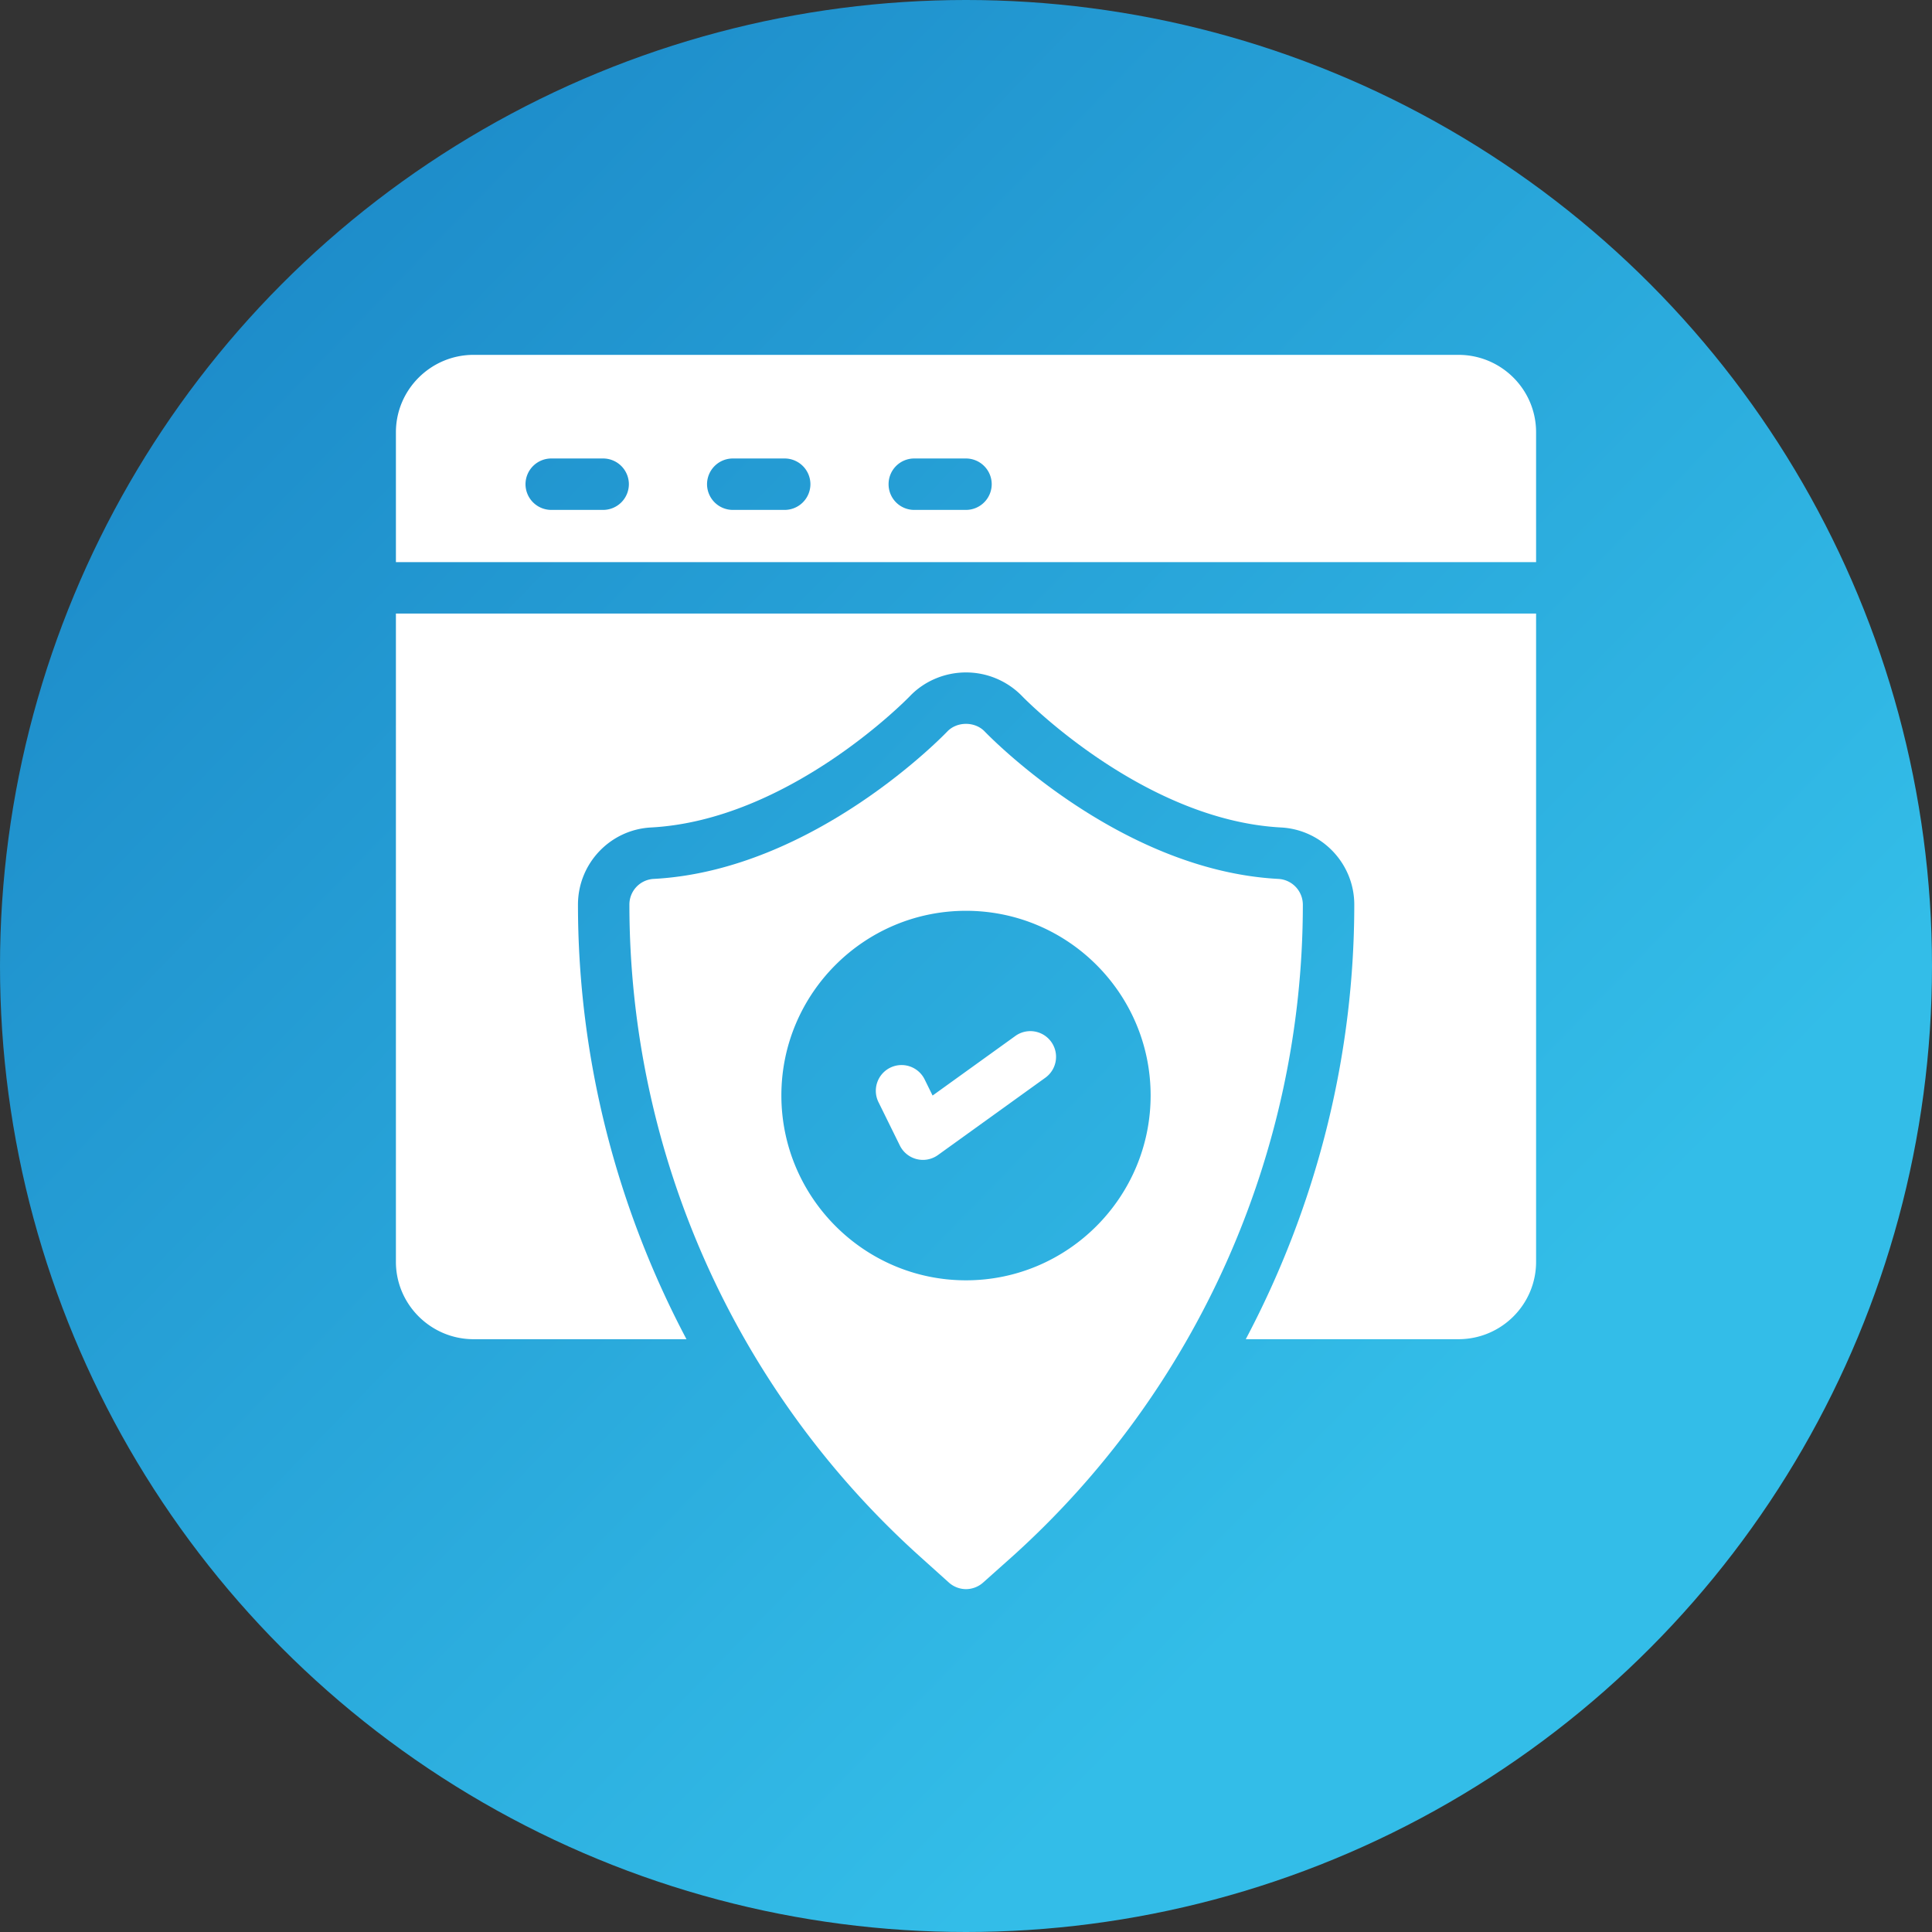 <svg xmlns="http://www.w3.org/2000/svg" width="196" height="196" viewBox="0 0 196 196">
    <rect x="0" y="0" width="196" height="196" fill="#333333" stroke="none"/>
    <defs>
        <linearGradient id="a" x1="0%" x2="75.269%" y1="0%" y2="73.032%">
            <stop offset="0%" stop-color="#1881C3"/>
            <stop offset="100%" stop-color="#33BDE8"/>
        </linearGradient>
    </defs>
    <g fill="none" fill-rule="evenodd">
        <circle cx="98" cy="98" r="98" fill="url(#a)"/>
        <g fill="#FFF" fill-rule="nonzero">
            <path d="M147.957 36H48.043c-4.33 0-7.878 3.522-7.878 7.852v13.174h115.67V43.852c0-4.33-3.522-7.852-7.878-7.852zM61.19 51.73h-5.27a2.616 2.616 0 0 1-2.608-2.608 2.616 2.616 0 0 1 2.609-2.609h5.27a2.616 2.616 0 0 1 2.608 2.609 2.616 2.616 0 0 1-2.609 2.608zm18.418 0h-5.27a2.616 2.616 0 0 1-2.609-2.608 2.616 2.616 0 0 1 2.61-2.609h5.269a2.616 2.616 0 0 1 2.608 2.609 2.616 2.616 0 0 1-2.608 2.608zm18.39 0h-5.242a2.6 2.6 0 0 1-2.61-2.608 2.6 2.6 0 0 1 2.61-2.609H98a2.616 2.616 0 0 1 2.609 2.609 2.616 2.616 0 0 1-2.61 2.608zM129.696 89.165c-16.33-.86-29.661-14.817-29.792-14.948-.99-1.043-2.817-1.043-3.808 0-.13.13-13.435 14.087-29.792 14.948a2.604 2.604 0 0 0-2.452 2.609 88.988 88.988 0 0 0 29.53 66.183l2.87 2.582a2.63 2.63 0 0 0 1.748.678 2.63 2.63 0 0 0 1.748-.678l2.895-2.582c18.757-16.853 29.53-40.957 29.53-66.183a2.627 2.627 0 0 0-2.477-2.609zM98 129.887c-10.33 0-18.73-8.426-18.73-18.757 0-10.33 8.4-18.73 18.73-18.73s18.73 8.4 18.73 18.73-8.4 18.757-18.73 18.757z"/>
            <path d="M155.835 62.243v65.766c0 4.33-3.522 7.852-7.878 7.852h-21.574c7.121-13.461 11.008-28.565 11.008-44.087 0-4.148-3.26-7.591-7.408-7.826-13.853-.73-25.826-12.835-26.296-13.33a7.927 7.927 0 0 0-5.687-2.4c-2.165 0-4.226.886-5.66 2.373-.497.522-12.418 12.626-26.323 13.357-4.147.235-7.382 3.678-7.382 7.826 0 15.522 3.887 30.626 11.008 44.087h-21.6c-4.33 0-7.878-3.522-7.878-7.852V62.243h115.67z"/>
            <path d="M103.004 105.1l-8.394 6.043-.785-1.593a2.61 2.61 0 1 0-4.682 2.306l2.147 4.358a2.615 2.615 0 0 0 2.341 1.456c.543 0 1.075-.17 1.524-.492l10.896-7.845a2.608 2.608 0 1 0-3.047-4.234z"/>
        </g>
    </g>
</svg>
